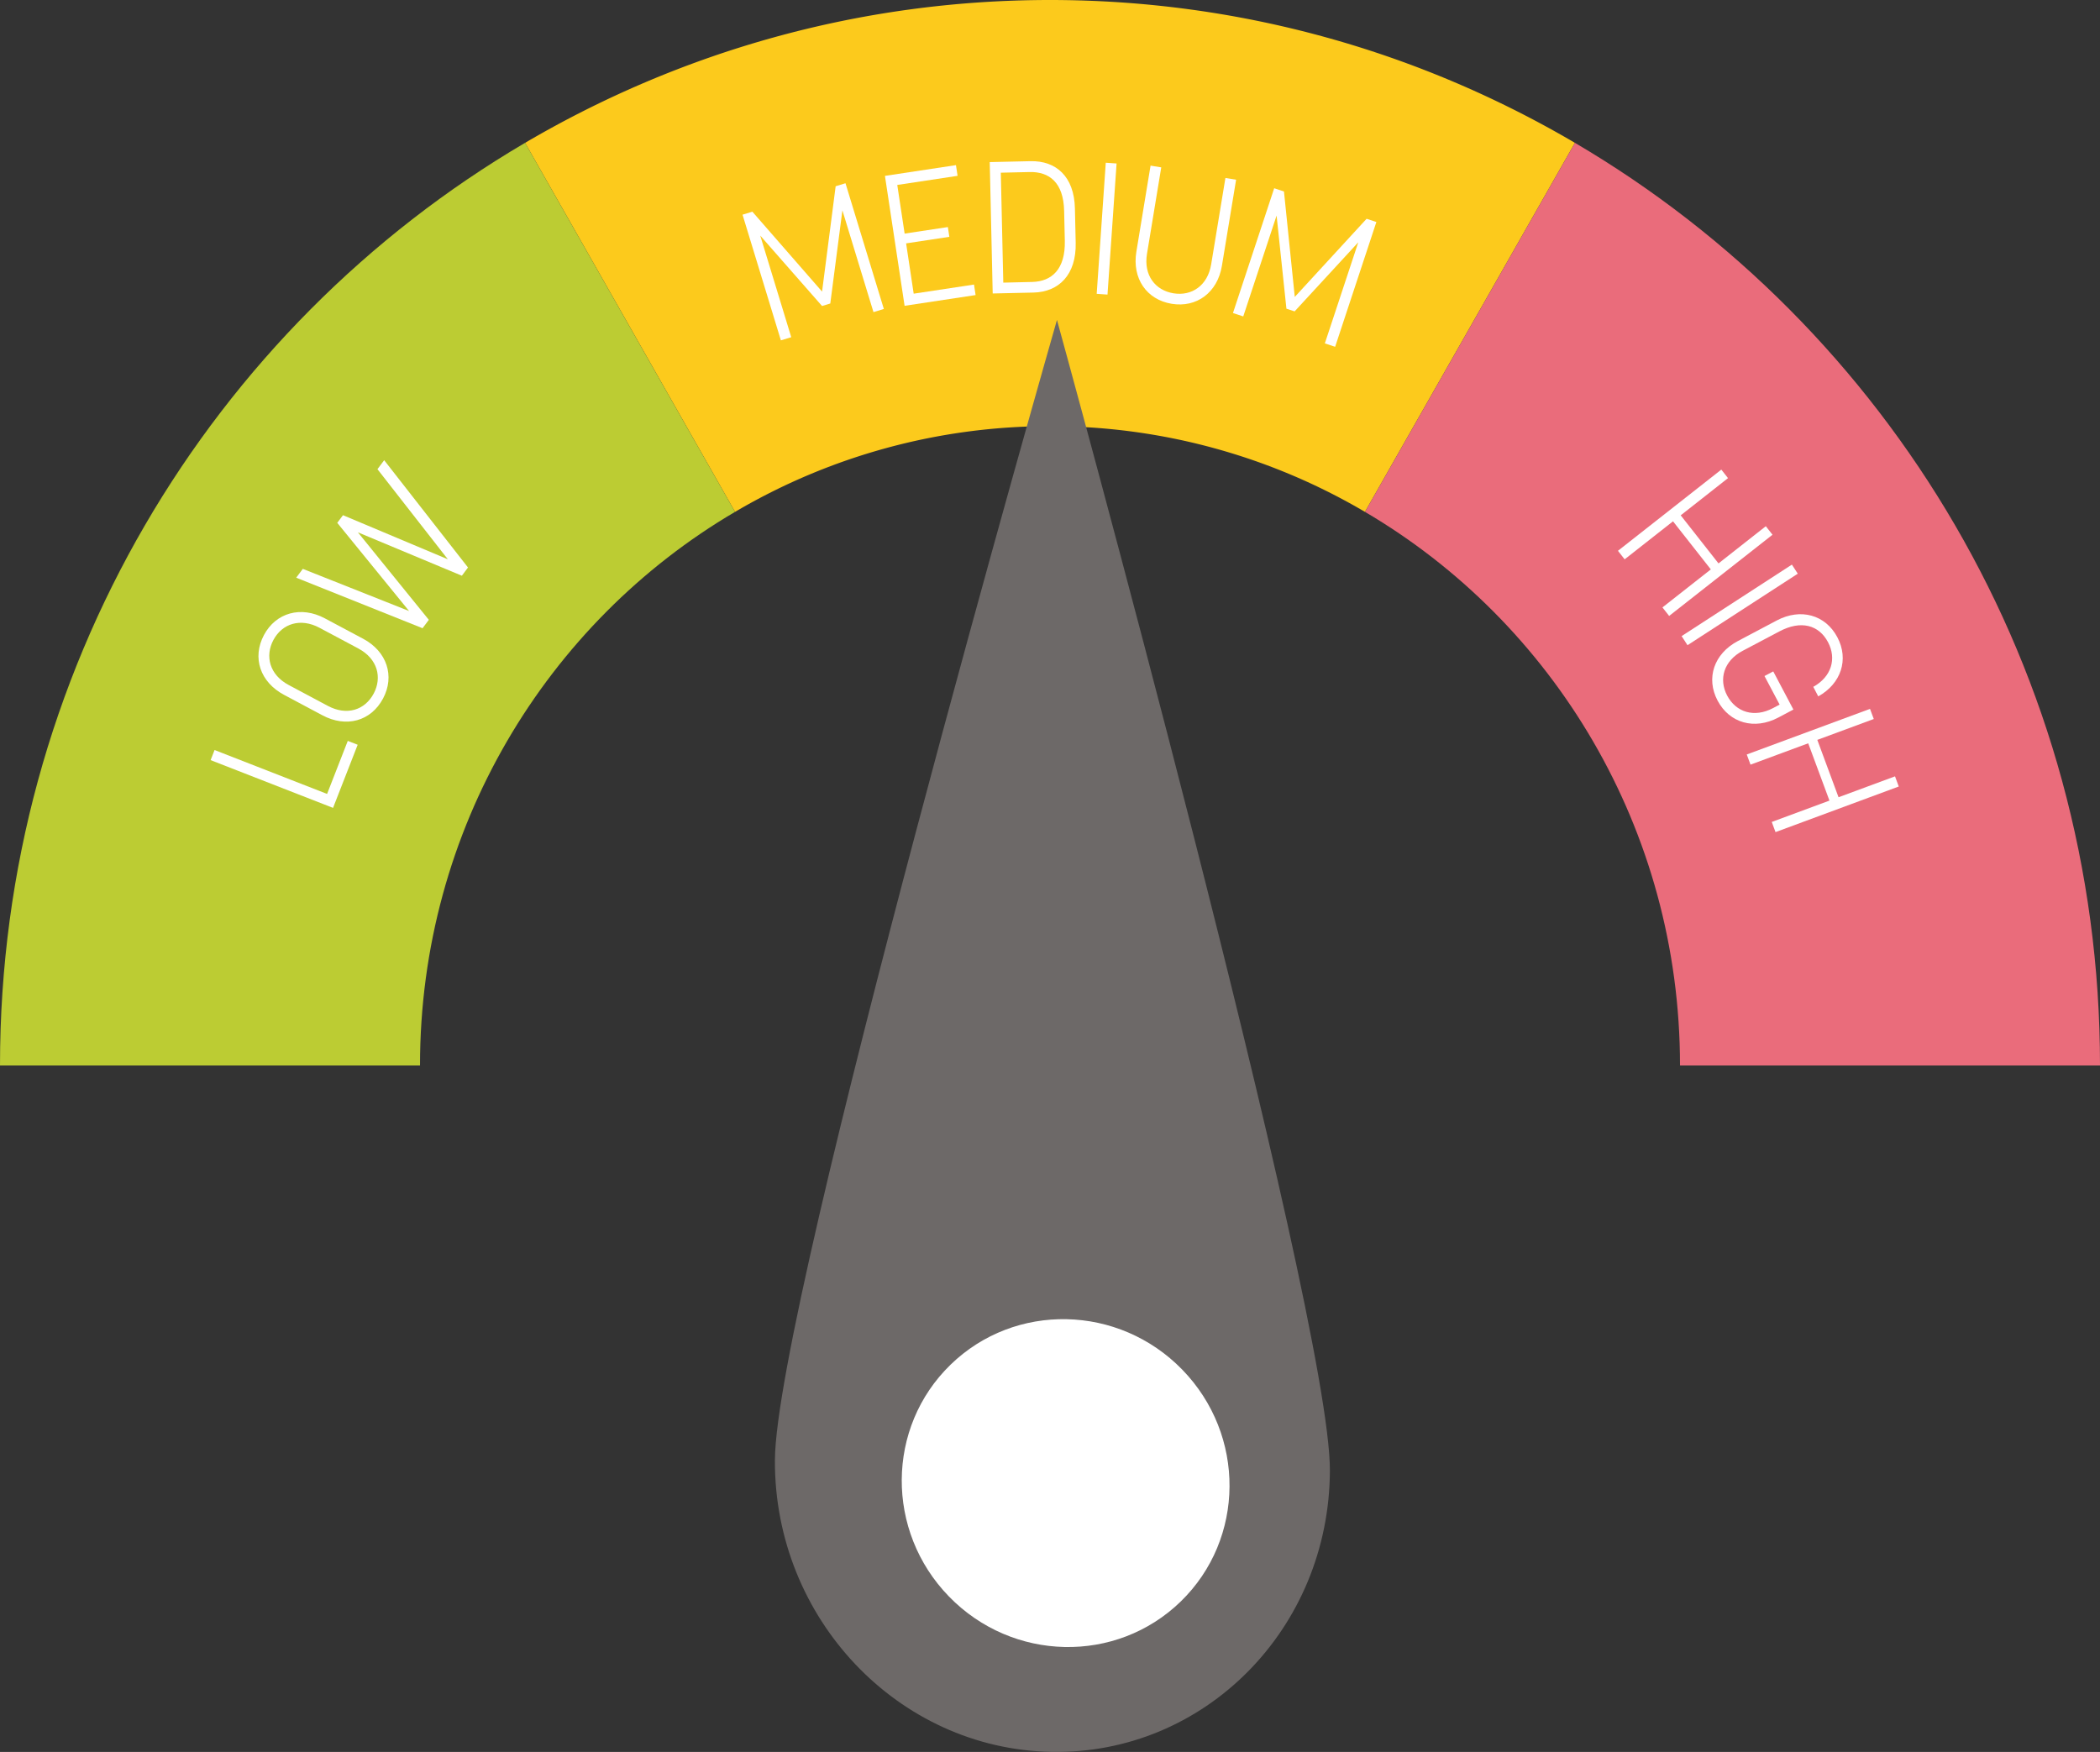 <?xml version="1.0" encoding="UTF-8"?> <svg xmlns="http://www.w3.org/2000/svg" id="Layer_1" data-name="Layer 1" viewBox="0 0 2397.33 2000.3"><rect x="0" y="0" width="2397.33" height="2000.3" fill="#333333" stroke="none"/><defs><style>.cls-1{fill:#fcca1c;}.cls-2{fill:#bccc33;}.cls-3{fill:#ea6c7b;}.cls-4{fill:#fff;}.cls-5{fill:#6d6968;}</style></defs><path class="cls-1" d="M1600,1362.92a707.63,707.63,0,0,1,359.55,97.86l239.71-421.33C2022.93,935.9,1818.38,876.35,1600,876.35s-422.93,59.55-599.26,163.1l239.71,421.33A707.63,707.63,0,0,1,1600,1362.92Z" transform="translate(-401.33 -876.35)"></path><path class="cls-2" d="M1240.44,1460.78l-239.7-421.33c-358.22,210.34-599.41,603.13-599.41,1053.34H880.8C880.8,1822.66,1025.51,1587,1240.44,1460.78Z" transform="translate(-401.33 -876.35)"></path><path class="cls-3" d="M2319.2,2092.79h479.47c0-450.21-241.19-843-599.41-1053.34l-239.7,421.33C2174.49,1587,2319.2,1822.66,2319.2,2092.79Z" transform="translate(-401.33 -876.35)"></path><path class="cls-4" d="M1339.77,1225.73l-70.55-80.39,35.39,116-11.83,3.61L1249,1121.47l11.23-3.43,79.56,91.22L1355.3,1089l11.23-3.43,43.78,143.52-11.84,3.61L1363,1116.5l-13.82,106.35Z" transform="translate(-401.33 -876.35)"></path><path class="cls-4" d="M1444.39,1211.65l68.85-10.41,1.81,12L1434,1225.5l-22.43-148.34,81.08-12.27,1.84,12.21-68.84,10.41,8.4,55.55,49.35-7.47,1.69,11.15-49.35,7.47Z" transform="translate(-401.33 -876.35)"></path><path class="cls-4" d="M1534.58,1211.42l-3.39-150,46.54-1.05c29.14-.66,49.89,17.4,50.72,54l.88,39.15c.82,36.39-19.07,56.21-48.21,56.86Zm45-13.15c22.44-.5,38.06-14.48,37.33-47l-.78-34.26c-.73-32.34-17-44.75-39.38-44.24l-32.91.74,2.83,125.53Z" transform="translate(-401.33 -876.35)"></path><path class="cls-4" d="M1676,1063l-10.36,149.69-12.34-.86,10.36-149.68Z" transform="translate(-401.33 -876.35)"></path><path class="cls-4" d="M1727,1067.46l-16.28,98.68c-4.08,24.78,9.7,41.71,30.19,45.09,20.9,3.44,39.08-8.87,43.06-33l16.28-98.68,12.2,2-16.2,98.26c-5,30.45-28.76,48.1-57.32,43.4-28.76-4.74-45.36-29-40.34-59.49l16.2-98.26Z" transform="translate(-401.33 -876.35)"></path><path class="cls-4" d="M1869.9,1228.81l-11.23-106.37-38.06,115.18-11.74-3.88,47.07-142.46,11.15,3.69,12.33,120.4,82-89.22,11.15,3.69-47.07,142.46-11.75-3.88L1951.92,1153l-72.66,78.86Z" transform="translate(-401.33 -876.35)"></path><path class="cls-4" d="M646.27,1732.68l128.46,50.13,23.62-60.56,11.3,4.41-28.12,72.08-139.76-54.53Z" transform="translate(-401.33 -876.35)"></path><path class="cls-4" d="M769.34,1693l-43.75-23.32c-27.23-14.51-36.73-42.39-22.92-68.3,13.61-25.54,42.25-33.56,69.47-19.05l43.76,23.32c27.23,14.52,36.34,42.67,22.73,68.2C824.82,1699.79,796.57,1707.55,769.34,1693Zm41.11-76.23L766,1593.08c-21.6-11.51-42.51-4.84-52.57,14-9.77,18.32-4.51,39.66,17.47,51.37l44.69,23.83c21.59,11.51,42.23,4.92,52.38-14.14C837.59,1650,832.61,1628.61,810.45,1616.8Z" transform="translate(-401.33 -876.35)"></path><path class="cls-4" d="M883.7,1593.62l-144.22-57.7,7.54-10.07L868.35,1574l-82-100.7,6.54-8.73,119.69,50.34-80.35-102.87,7.67-10.24,95.7,122.49-7,9.4L809.9,1484.13l81,99.93Z" transform="translate(-401.33 -876.35)"></path><path class="cls-4" d="M2374,1422.24l-54,42.48,43.16,54.9,54-42.47,7.64,9.72-118,92.72-7.64-9.73,55.22-43.4-43.16-54.9-55.22,43.4-7.64-9.73,118-92.72Z" transform="translate(-401.33 -876.35)"></path><path class="cls-4" d="M2453.65,1531.36,2327.77,1613l-6.73-10.38L2446.92,1521Z" transform="translate(-401.33 -876.35)"></path><path class="cls-4" d="M2471.34,1660.54c20.87-11.52,26.78-32.2,16.87-50.92-10.49-19.83-31-25.36-55.45-12.42l-42,22.2c-21.63,11.44-27.63,32.41-17.72,51.13,10,18.9,30.72,25.74,52.35,14.29l7.53-4-17.27-32.62,10-5.27,23,43.55-17.3,9.16c-27.09,14.33-55.6,6.4-69.24-19.36s-4-53.61,23-67.94l44.58-23.59c27.09-14.33,55.51-6.59,69.14,19.17,13.44,25.4,4.24,53-21.8,67.53Z" transform="translate(-401.33 -876.35)"></path><path class="cls-4" d="M2540.4,1697.26l-64.46,23.85,24.24,65.49,64.47-23.86,4.29,11.6-140.71,52.07-4.29-11.6,65.86-24.38L2465.56,1725l-65.86,24.37-4.3-11.6,140.71-52.07Z" transform="translate(-401.33 -876.35)"></path><path class="cls-5" d="M1919.52,2555.55c-.73,180.58-143.15,324.32-318.1,321s-316.2-152.34-315.47-332.92,322-1302,322-1302S1920.25,2375,1919.52,2555.55Z" transform="translate(-401.33 -876.35)"></path><ellipse class="cls-4" cx="1607.46" cy="2558.75" rx="184.98" ry="187.73" transform="matrix(0.72, -0.7, 0.7, 0.72, -1731.98, 976.24)"></ellipse></svg> 